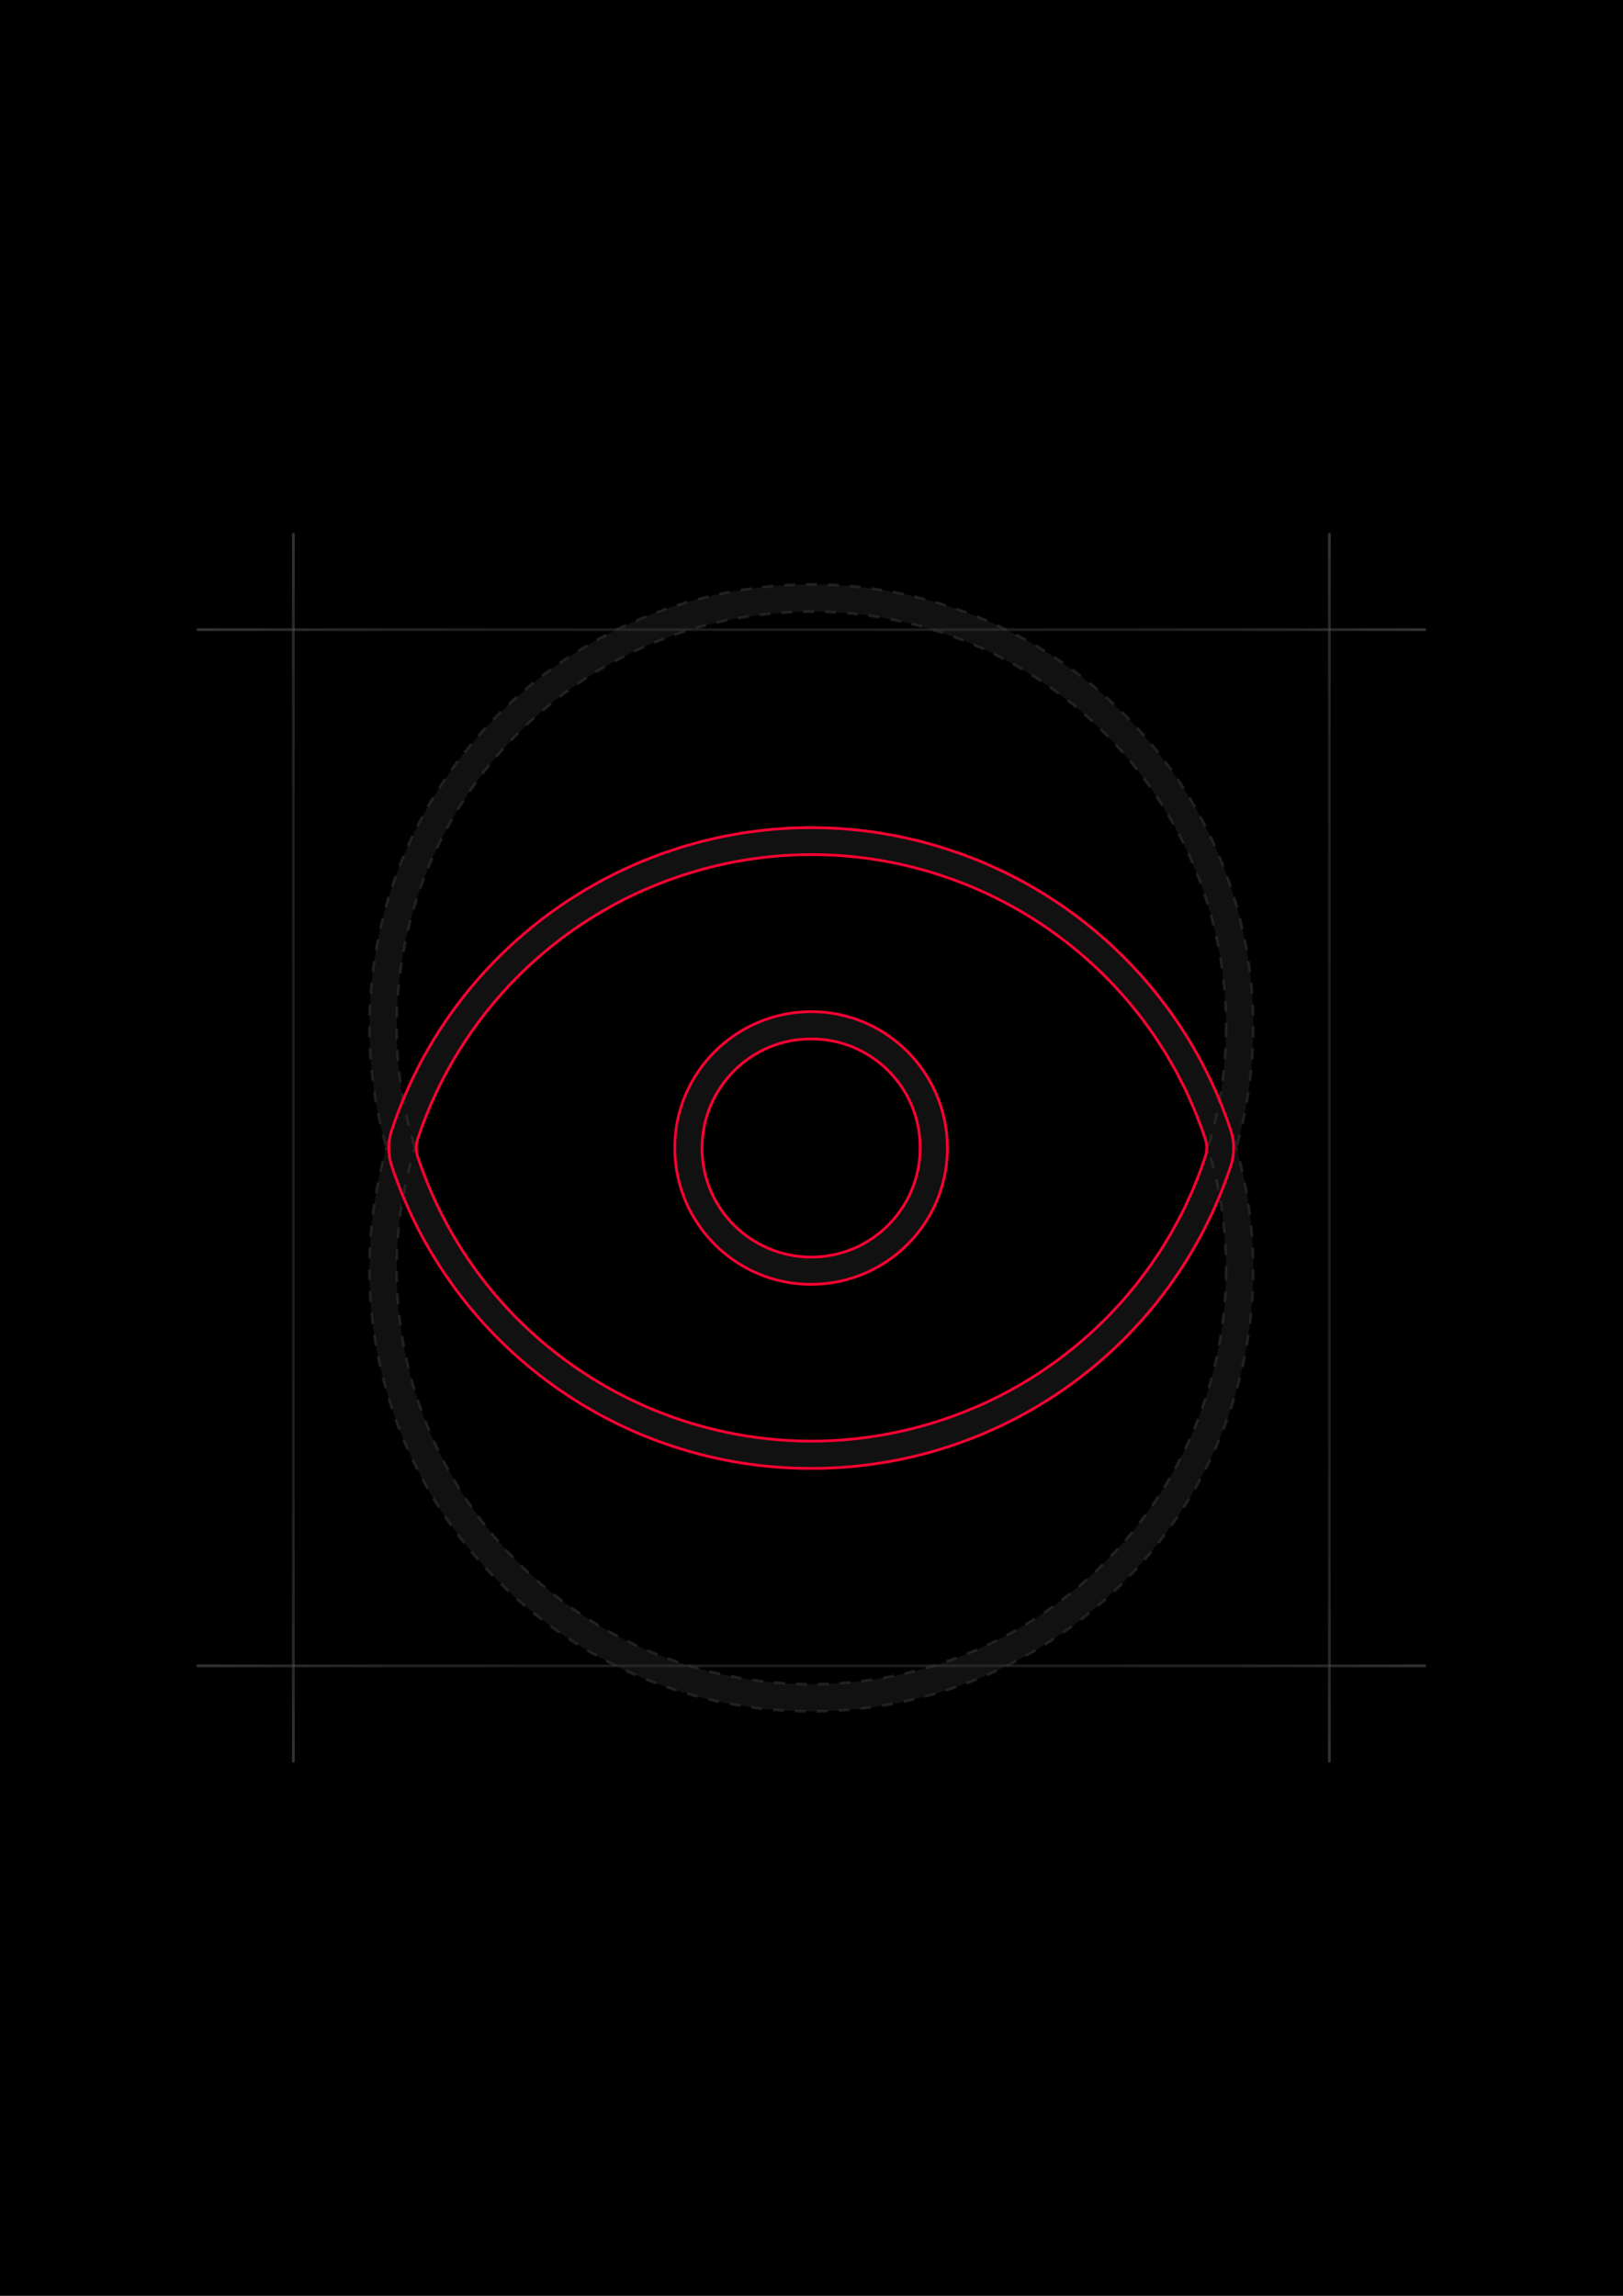 <?xml version="1.0" encoding="utf-8"?>
<!-- Generator: Adobe Illustrator 25.4.1, SVG Export Plug-In . SVG Version: 6.00 Build 0)  -->
<svg version="1.1" id="Capa_1" xmlns="http://www.w3.org/2000/svg" xmlns:xlink="http://www.w3.org/1999/xlink" x="0px" y="0px"
	 viewBox="0 0 595.3 841.9" style="enable-background:new 0 0 595.3 841.9;" xml:space="preserve">
<style type="text/css">
	.st0{opacity:0.3;}
	.st1{fill:#8C8C8C;}
	.st2{opacity:0.5;}
	.st3{fill:none;stroke:#8C8C8C;stroke-linejoin:round;stroke-dasharray:4.01,4.01;}
	.st4{opacity:0.5;fill:none;stroke:url(#SVGID_1_);stroke-linecap:round;stroke-linejoin:round;enable-background:new    ;}
	
		.st5{opacity:0.5;fill:none;stroke:url(#SVGID_00000108304294260313534720000003857145963961106854_);stroke-linecap:round;stroke-linejoin:round;enable-background:new    ;}
	
		.st6{opacity:0.5;fill:none;stroke:url(#SVGID_00000078752909201497924110000013299511741490822033_);stroke-linecap:round;stroke-linejoin:round;enable-background:new    ;}
	
		.st7{opacity:0.5;fill:none;stroke:url(#SVGID_00000022537626808145020520000000331688457556972182_);stroke-linecap:round;stroke-linejoin:round;enable-background:new    ;}
	.st8{opacity:0.6;}
	.st9{fill:none;stroke:#FF0033;stroke-miterlimit:10;}
</style>
<rect width="595.3" height="841.9"/>
<g id="Capa_1_00000023270248109853096680000009213172537559206830_">
	<g class="st0">
		<path class="st1" d="M297.6,471c-27.6,0.1-50-22.3-50.1-49.9c-0.1-27.6,22.3-50,49.9-50.1c27.6-0.1,50,22.3,50.1,49.9
			c0,0,0,0.1,0,0.1C347.5,448.6,325.2,470.9,297.6,471z M297.6,381c-22.1-0.1-40,17.8-40.1,39.9c-0.1,22.1,17.8,40,39.9,40.1
			s40-17.8,40.1-39.9c0,0,0-0.1,0-0.1C337.6,398.9,319.7,381,297.6,381L297.6,381z"/>
	</g>
	<g class="st0">
		<path class="st1" d="M297.6,627.6c-89.4,0-162.1-72.7-162.1-162.1s72.7-162.1,162.1-162.1s162.1,72.7,162.1,162.1
			S387,627.6,297.6,627.6z M297.6,313.4c-83.9,0-152.1,68.2-152.1,152.1s68.2,152.1,152.1,152.1s152.1-68.2,152.1-152.1
			S381.5,313.4,297.6,313.4z"/>
		<path class="st1" d="M297.6,538.5c-89.4,0-162.1-72.7-162.1-162.1s72.7-162.1,162.1-162.1S459.7,287,459.7,376.4
			S387,538.5,297.6,538.5z M297.6,224.3c-83.9,0-152.1,68.2-152.1,152.1s68.2,152.1,152.1,152.1s152.1-68.2,152.1-152.1
			S381.5,224.3,297.6,224.3z"/>
	</g>
	<g class="st2">
		<circle class="st3" cx="297.6" cy="465.5" r="162.1"/>
		<circle class="st3" cx="297.6" cy="465.5" r="152.1"/>
		<circle class="st3" cx="297.6" cy="376.4" r="162.1"/>
		<circle class="st3" cx="297.6" cy="376.4" r="152.1"/>
	</g>
</g>
<g id="Capa_2_00000096754163867601323870000001423447074665372848_">
	
		<linearGradient id="SVGID_1_" gradientUnits="userSpaceOnUse" x1="107.64" y1="195.45" x2="107.64" y2="646.45" gradientTransform="matrix(1 0 0 -1 0 841.89)">
		<stop  offset="0" style="stop-color:#FFFFFF"/>
		<stop  offset="2.000000e-02" style="stop-color:#F4F4F4"/>
		<stop  offset="7.000000e-02" style="stop-color:#D4D4D4"/>
		<stop  offset="0.13" style="stop-color:#BABABA"/>
		<stop  offset="0.19" style="stop-color:#A5A5A5"/>
		<stop  offset="0.27" style="stop-color:#979797"/>
		<stop  offset="0.35" style="stop-color:#8F8F8F"/>
		<stop  offset="0.5" style="stop-color:#8C8C8C"/>
		<stop  offset="0.65" style="stop-color:#8F8F8F"/>
		<stop  offset="0.73" style="stop-color:#979797"/>
		<stop  offset="0.81" style="stop-color:#A5A5A5"/>
		<stop  offset="0.87" style="stop-color:#BABABA"/>
		<stop  offset="0.93" style="stop-color:#D4D4D4"/>
		<stop  offset="0.98" style="stop-color:#F4F4F4"/>
		<stop  offset="1" style="stop-color:#FFFFFF"/>
	</linearGradient>
	<line class="st4" x1="107.6" y1="645.9" x2="107.6" y2="195.9"/>
	
		<linearGradient id="SVGID_00000074425324247209147960000017401116631820322698_" gradientUnits="userSpaceOnUse" x1="72.14" y1="230.95" x2="523.14" y2="230.95" gradientTransform="matrix(1 0 0 -1 0 841.89)">
		<stop  offset="0" style="stop-color:#FFFFFF"/>
		<stop  offset="2.000000e-02" style="stop-color:#F4F4F4"/>
		<stop  offset="7.000000e-02" style="stop-color:#D4D4D4"/>
		<stop  offset="0.13" style="stop-color:#BABABA"/>
		<stop  offset="0.19" style="stop-color:#A5A5A5"/>
		<stop  offset="0.27" style="stop-color:#979797"/>
		<stop  offset="0.35" style="stop-color:#8F8F8F"/>
		<stop  offset="0.5" style="stop-color:#8C8C8C"/>
		<stop  offset="0.65" style="stop-color:#8F8F8F"/>
		<stop  offset="0.73" style="stop-color:#979797"/>
		<stop  offset="0.81" style="stop-color:#A5A5A5"/>
		<stop  offset="0.87" style="stop-color:#BABABA"/>
		<stop  offset="0.93" style="stop-color:#D4D4D4"/>
		<stop  offset="0.98" style="stop-color:#F4F4F4"/>
		<stop  offset="1" style="stop-color:#FFFFFF"/>
	</linearGradient>
	
		<line style="opacity:0.5;fill:none;stroke:url(#SVGID_00000074425324247209147960000017401116631820322698_);stroke-linecap:round;stroke-linejoin:round;enable-background:new    ;" x1="522.6" y1="610.9" x2="72.6" y2="610.9"/>
	
		<linearGradient id="SVGID_00000155104594531047655880000005983744780214448793_" gradientUnits="userSpaceOnUse" x1="487.64" y1="195.45" x2="487.64" y2="646.45" gradientTransform="matrix(1 0 0 -1 0 841.89)">
		<stop  offset="0" style="stop-color:#FFFFFF"/>
		<stop  offset="2.000000e-02" style="stop-color:#F4F4F4"/>
		<stop  offset="7.000000e-02" style="stop-color:#D4D4D4"/>
		<stop  offset="0.13" style="stop-color:#BABABA"/>
		<stop  offset="0.19" style="stop-color:#A5A5A5"/>
		<stop  offset="0.27" style="stop-color:#979797"/>
		<stop  offset="0.35" style="stop-color:#8F8F8F"/>
		<stop  offset="0.5" style="stop-color:#8C8C8C"/>
		<stop  offset="0.65" style="stop-color:#8F8F8F"/>
		<stop  offset="0.73" style="stop-color:#979797"/>
		<stop  offset="0.81" style="stop-color:#A5A5A5"/>
		<stop  offset="0.87" style="stop-color:#BABABA"/>
		<stop  offset="0.93" style="stop-color:#D4D4D4"/>
		<stop  offset="0.98" style="stop-color:#F4F4F4"/>
		<stop  offset="1" style="stop-color:#FFFFFF"/>
	</linearGradient>
	
		<line style="opacity:0.5;fill:none;stroke:url(#SVGID_00000155104594531047655880000005983744780214448793_);stroke-linecap:round;stroke-linejoin:round;enable-background:new    ;" x1="487.6" y1="195.9" x2="487.6" y2="645.9"/>
	
		<linearGradient id="SVGID_00000111913251268746485040000006807822718779131265_" gradientUnits="userSpaceOnUse" x1="72.14" y1="610.95" x2="523.14" y2="610.95" gradientTransform="matrix(1 0 0 -1 0 841.89)">
		<stop  offset="0" style="stop-color:#FFFFFF"/>
		<stop  offset="2.000000e-02" style="stop-color:#F4F4F4"/>
		<stop  offset="7.000000e-02" style="stop-color:#D4D4D4"/>
		<stop  offset="0.13" style="stop-color:#BABABA"/>
		<stop  offset="0.19" style="stop-color:#A5A5A5"/>
		<stop  offset="0.27" style="stop-color:#979797"/>
		<stop  offset="0.35" style="stop-color:#8F8F8F"/>
		<stop  offset="0.5" style="stop-color:#8C8C8C"/>
		<stop  offset="0.65" style="stop-color:#8F8F8F"/>
		<stop  offset="0.73" style="stop-color:#979797"/>
		<stop  offset="0.81" style="stop-color:#A5A5A5"/>
		<stop  offset="0.87" style="stop-color:#BABABA"/>
		<stop  offset="0.93" style="stop-color:#D4D4D4"/>
		<stop  offset="0.98" style="stop-color:#F4F4F4"/>
		<stop  offset="1" style="stop-color:#FFFFFF"/>
	</linearGradient>
	
		<line style="opacity:0.5;fill:none;stroke:url(#SVGID_00000111913251268746485040000006807822718779131265_);stroke-linecap:round;stroke-linejoin:round;enable-background:new    ;" x1="72.6" y1="230.9" x2="522.6" y2="230.9"/>
</g>
<rect class="st8" width="595.3" height="841.9"/>
<g id="Capa_1-2">
	<path class="st9" d="M297.6,538.5c-69.9,0.1-132-44.7-154-111.1l0,0c-1.3-4.1-1.3-8.5,0-12.7c28.2-85,120-131.1,205-102.9
		c48.6,16.1,86.8,54.3,102.9,102.9c1.3,4.1,1.3,8.6,0,12.7C429.6,493.7,367.6,538.5,297.6,538.5z M153.2,424.2
		c26.5,79.8,112.6,123,192.4,96.5c45.6-15.1,81.4-50.9,96.5-96.5c0.7-2.1,0.7-4.4,0-6.5c-26.5-79.8-112.6-123-192.4-96.5
		c-45.6,15.1-81.4,50.9-96.5,96.5C152.5,419.8,152.5,422.1,153.2,424.2z"/>
	<path class="st9" d="M297.6,471c-27.6,0.1-50-22.3-50.1-49.9c-0.1-27.6,22.3-50,49.9-50.1c27.6-0.1,50,22.3,50.1,49.9
		c0,0,0,0.1,0,0.1C347.5,448.6,325.2,470.9,297.6,471z M297.6,381c-22.1-0.1-40,17.8-40.1,39.9c-0.1,22.1,17.8,40,39.9,40.1
		s40-17.8,40.1-39.9c0,0,0-0.1,0-0.1C337.6,398.9,319.7,381,297.6,381L297.6,381z"/>
</g>
</svg>
